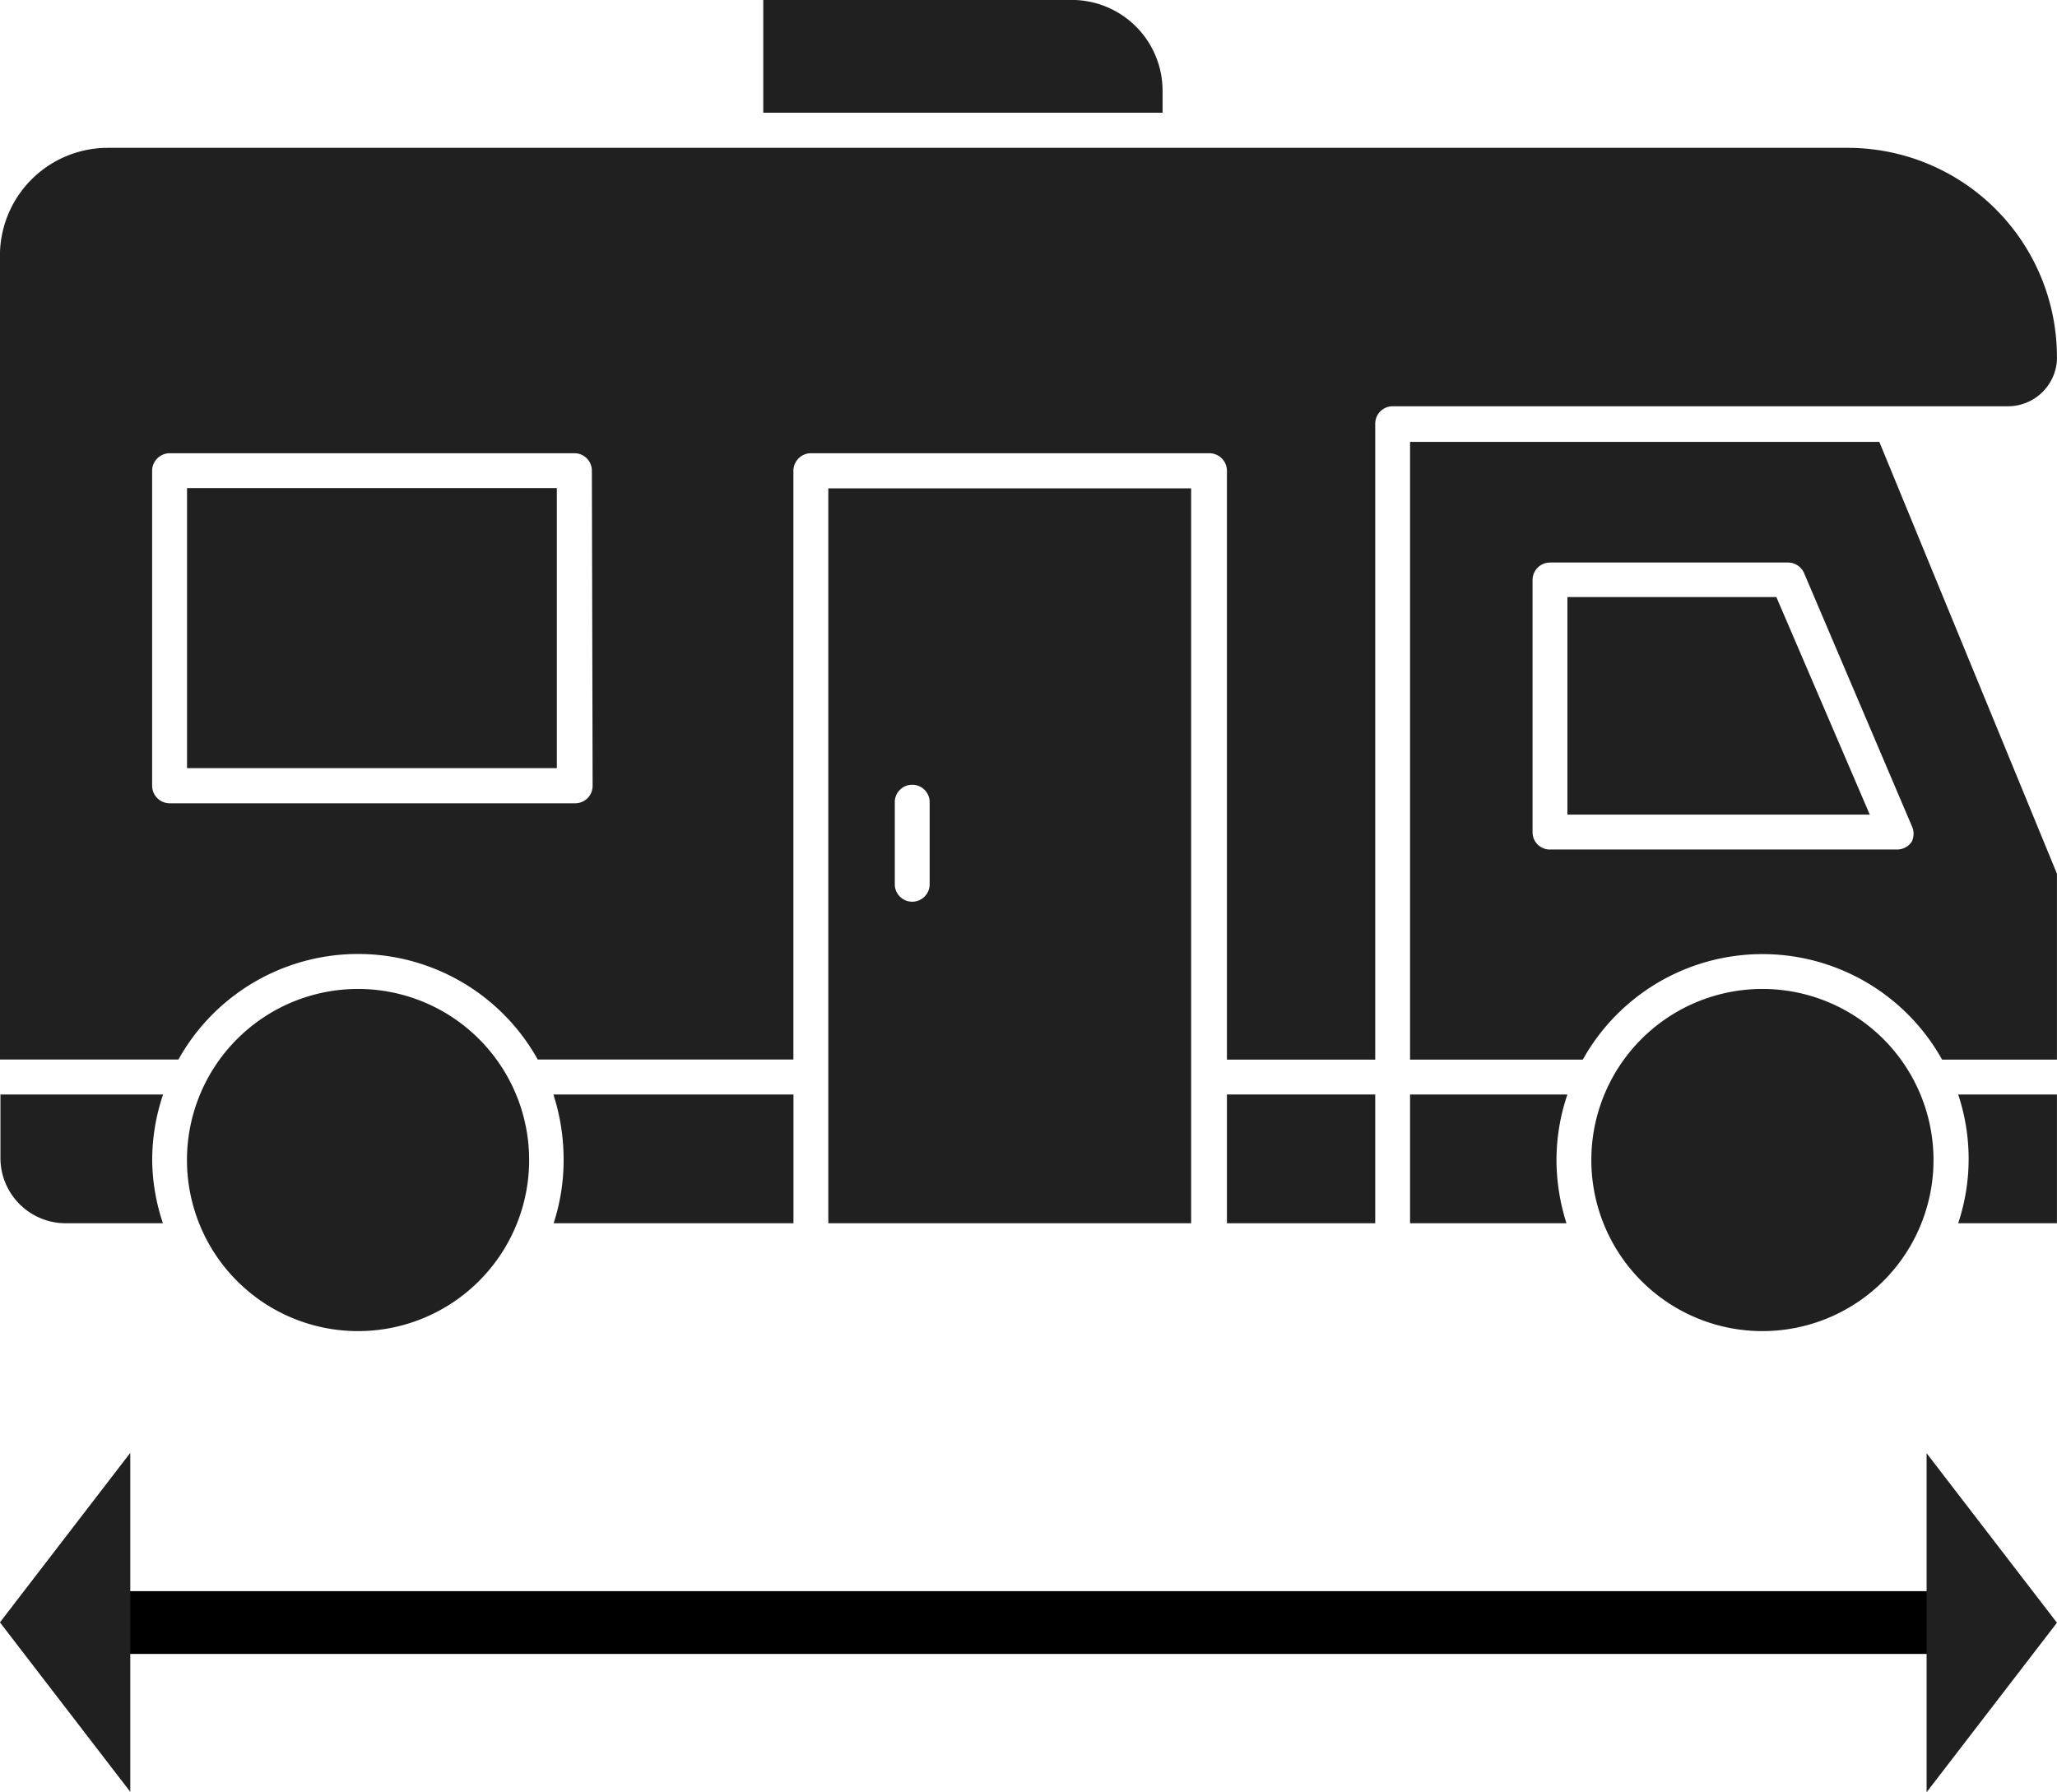 <svg xmlns="http://www.w3.org/2000/svg" width="32.763" height="28.541" viewBox="0 0 32.763 28.541">
  <g id="Length" transform="translate(-579.692 -256.077)">
    <g id="noun-recreational-vehicle-3926426" transform="translate(579.691 256.077)">
      <path id="Path_1162" data-name="Path 1162" d="M38.59,22.785h6.36v-.352a1.447,1.447,0,0,0-1.444-1.444H38.59Z" transform="translate(-26.432 -20.99)" fill="#202020"/>
      <rect id="Rectangle_337" data-name="Rectangle 337" width="2.362" height="2.051" transform="translate(19.543 17.433)" fill="#202020"/>
      <path id="Path_1163" data-name="Path 1163" d="M8.187,69.124a3.25,3.25,0,0,1,.174-1.044H5.77v1.011a1.04,1.04,0,0,0,1.04,1.04H8.358A3.243,3.243,0,0,1,8.187,69.124Z" transform="translate(-5.762 -50.647)" fill="#202020"/>
      <path id="Path_1164" data-name="Path 1164" d="M38.513,30.682a3.332,3.332,0,0,0-3.332-3.332H7.464A1.718,1.718,0,0,0,5.75,29.071v12.8H8.593a3.276,3.276,0,0,1,5.723,0h4.072V32.492a.281.281,0,0,1,.278-.278h6.349a.281.281,0,0,1,.278.278v9.381h2.362V31.744h0a.278.278,0,0,1,.278-.278h9.8a.781.781,0,0,0,.781-.785ZM15.19,37.512a.278.278,0,0,1-.278.278H8.452a.281.281,0,0,1-.278-.278v-5.02a.281.281,0,0,1,.278-.278H14.9a.278.278,0,0,1,.278.278Z" transform="translate(-5.75 -24.995)" fill="#202020"/>
      <path id="Path_1165" data-name="Path 1165" d="M33.384,70.131V68.08H29.56a3.354,3.354,0,0,1,.163,1.044,3.239,3.239,0,0,1-.159,1.007Z" transform="translate(-20.745 -50.647)" fill="#202020"/>
      <path id="Path_1166" data-name="Path 1166" d="M66.42,40v9.84h2.751a3.276,3.276,0,0,1,5.723,0h1.829V46.878L73.894,40Zm7.989,6.371a.281.281,0,0,1-.233.122H68.649a.274.274,0,0,1-.278-.278V42.2a.278.278,0,0,1,.278-.278h3.791a.281.281,0,0,1,.255.167l1.714,4.024A.289.289,0,0,1,74.409,46.371Z" transform="translate(-43.96 -32.962)" fill="#202020"/>
      <path id="Path_1167" data-name="Path 1167" d="M91.573,70.131V68.08H90a3.239,3.239,0,0,1,0,2.051Z" transform="translate(-58.81 -50.647)" fill="#202020"/>
      <path id="Path_1168" data-name="Path 1168" d="M68.752,69.124a3.25,3.25,0,0,1,.174-1.044H66.42v2.051h2.491A3.354,3.354,0,0,1,68.752,69.124Z" transform="translate(-43.96 -50.647)" fill="#202020"/>
      <path id="Path_1169" data-name="Path 1169" d="M73.19,46.68v3.465h4.816L76.518,46.68Z" transform="translate(-48.224 -37.17)" fill="#202020"/>
      <path id="Path_1170" data-name="Path 1170" d="M19.249,66.265a2.725,2.725,0,1,0-2.725,2.725,2.725,2.725,0,0,0,2.725-2.725Z" transform="translate(-10.82 -47.788)" fill="#202020"/>
      <path id="Path_1171" data-name="Path 1171" d="M79.669,66.265a2.725,2.725,0,1,0-2.725,2.725,2.725,2.725,0,0,0,2.725-2.725Z" transform="translate(-48.872 -47.788)" fill="#202020"/>
      <path id="Path_1172" data-name="Path 1172" d="M47.169,42H41.39V53.706h5.779Zm-4.72,5.016a.278.278,0,1,1,.555,0v1.307a.278.278,0,0,1-.555,0Z" transform="translate(-28.196 -34.222)" fill="#202020"/>
      <rect id="Rectangle_338" data-name="Rectangle 338" width="5.89" height="4.461" transform="translate(2.98 7.774)" fill="#202020"/>
    </g>
    <g id="Group_743" data-name="Group 743" transform="translate(579.692 279.224)">
      <line id="Line_109" data-name="Line 109" x2="30.836" transform="translate(0.775 2.697)" fill="none" stroke="#000" stroke-width="1"/>
      <path id="Polygon_3" data-name="Polygon 3" d="M2.7,0l2.7,2.076H0Z" transform="translate(-0.001 5.394) rotate(-90)" fill="#202020"/>
      <path id="Polygon_4" data-name="Polygon 4" d="M2.7,0l2.7,2.076H0Z" transform="translate(32.762 0) rotate(90)" fill="#202020"/>
    </g>
  </g>
</svg>
